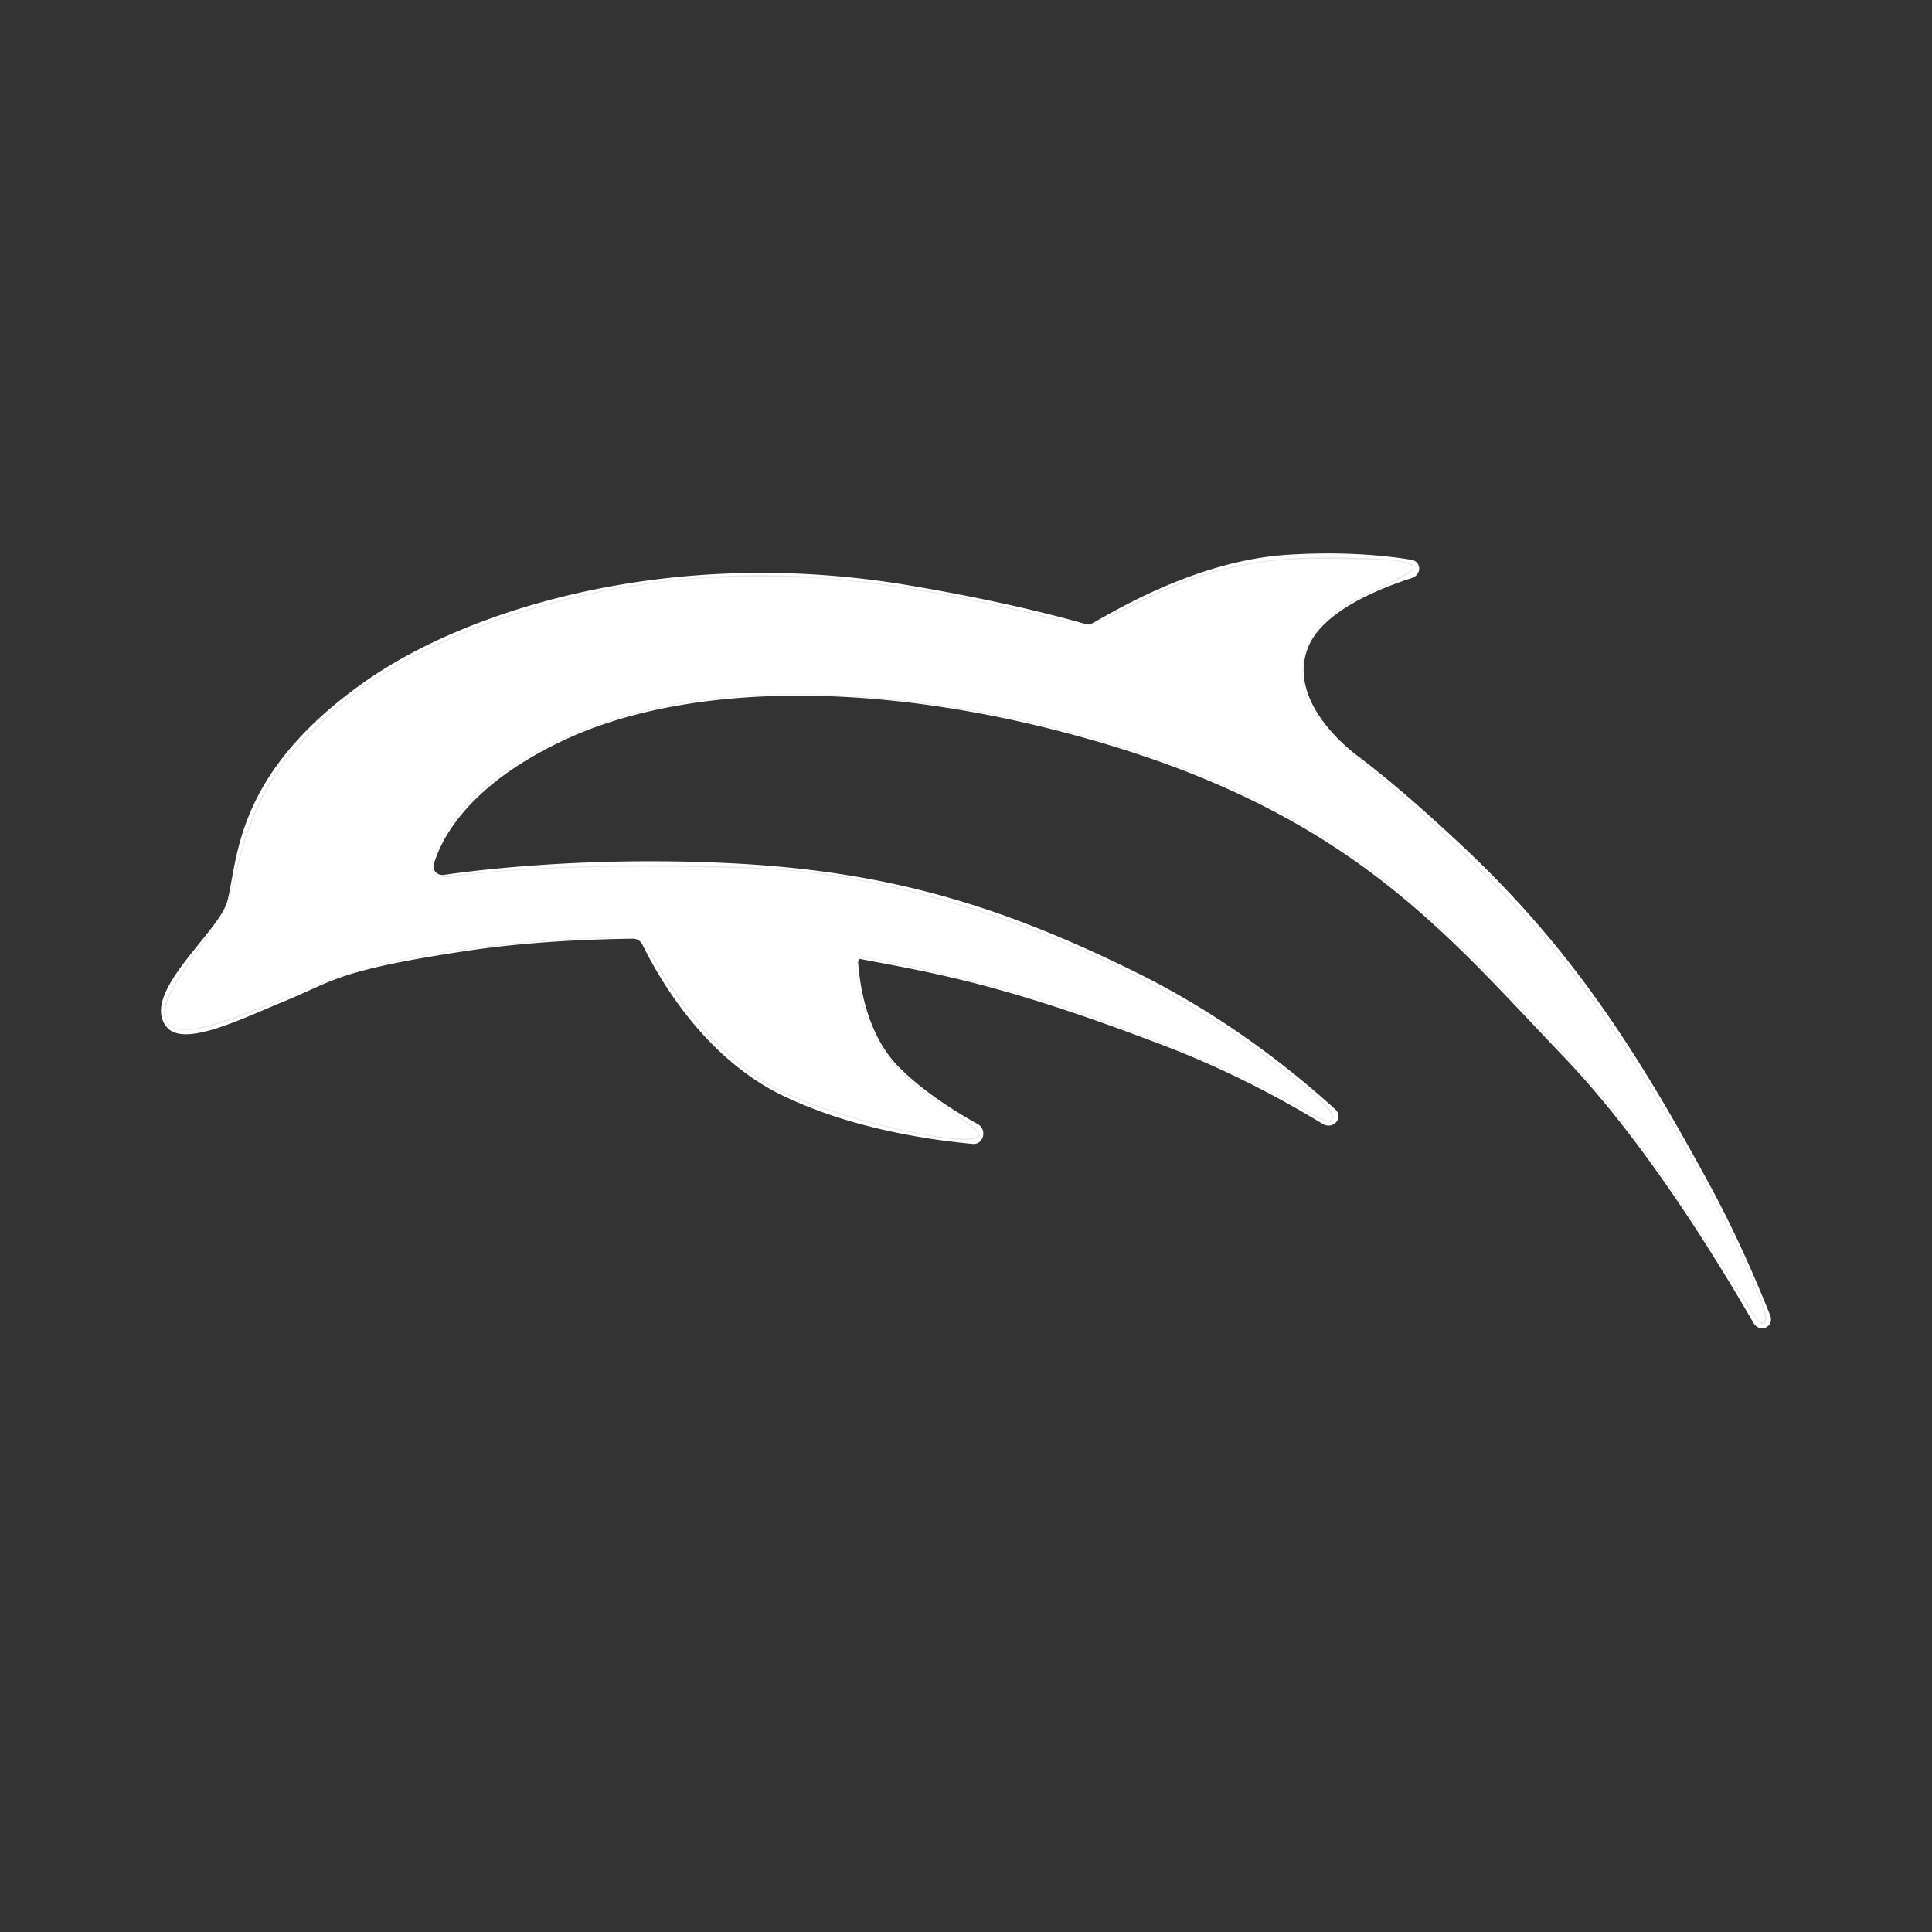 <?xml version="1.0" encoding="UTF-8" standalone="no"?>
<!-- Uploaded to: SVG Repo, www.svgrepo.com, Generator: SVG Repo Mixer Tools -->

<svg
   width="800px"
   height="800px"
   viewBox="0 0 192 192"
   fill="none"
   version="1.1"
   id="svg1"
   sodipodi:docname="dolphin.svg"
   inkscape:version="1.4.2 (ebf0e940d0, 2025-05-08)"
   xmlns:inkscape="http://www.inkscape.org/namespaces/inkscape"
   xmlns:sodipodi="http://sodipodi.sourceforge.net/DTD/sodipodi-0.dtd"
   xmlns="http://www.w3.org/2000/svg"
   xmlns:svg="http://www.w3.org/2000/svg">
  <rect x="0" y="0" width="192" height="192" fill="#333333" stroke="none"/>
  <defs
     id="defs1" />
  <sodipodi:namedview
     id="namedview1"
     pagecolor="#ffffff"
     bordercolor="#000000"
     borderopacity="0.25"
     inkscape:showpageshadow="2"
     inkscape:pageopacity="0.0"
     inkscape:pagecheckerboard="0"
     inkscape:deskcolor="#d1d1d1"
     inkscape:zoom="2.2171208"
     inkscape:cx="297.23233"
     inkscape:cy="373.2318"
     inkscape:window-width="1916"
     inkscape:window-height="1034"
     inkscape:window-x="0"
     inkscape:window-y="0"
     inkscape:window-maximized="1"
     inkscape:current-layer="svg1" />
  <path
     fill="#000000"
     d="M169.978 117.882c-7.537-13.914-14.018-23.86-24.817-33.963-3.472-3.249-6.763-6.152-10.187-8.758-.001 0-.001 0 0 0v-.002l-.075-.054a29.742 29.742 0 0 1-.185-.14c-1.272-.983-6.67-5.527-4.751-10.544 1.344-3.518 6.666-5.792 10.335-6.976.993-.32.987-1.646-.042-1.815-2.723-.448-6.901-.845-12.312-.498-8.991.577-17.12 5.567-19.369 6.797a.957.957 0 0 1-.724.075c-5.047-1.428-10.79-2.69-17.478-3.826-23.713-4.026-43.782 2.391-53.853 9.385-13.2 9.167-12.834 17.709-13.922 21.981-.783 3.075-8.746 9.181-6.04 12.509 1.69 2.075 7.309-.743 11.842-2.609 4.766-1.961 5.134-3.028 18.16-4.973 5.718-.854 11.723-1.127 16.341-1.184.399-.005.76.222.936.58 1.99 4.03 6.467 11.393 13.958 15.015 6.51 3.148 14.013 4.345 18.851 4.798 1.112.104 1.492-1.427.516-1.971-2.47-1.376-5.481-3.314-7.786-5.62-3.183-3.185-3.953-8.017-4.12-10.798 0-.015.013-.027.028-.026 7.69 1.463 14.407 2.518 30.472 8.674 6.266 2.401 11.646 5.289 15.686 7.751 1.048.639 2.145-.635 1.236-1.462-4.557-4.148-11.292-9.412-19.796-13.61-13.68-6.75-24.91-10.085-40.472-10.84-13.83-.672-24.701.648-28.282 1.164-.648.094-1.194-.424-1.013-1.054.69-2.397 3.278-7.803 12.944-12.34 11.166-5.241 28.732-6.119 48.893-.972 28.482 7.27 38.197 19.65 50.448 32.444 7.448 7.777 14.321 18.59 18.846 26.431.624 1.083 2.129.42 1.667-.741-1.543-3.88-3.535-8.394-5.935-12.828Z"
     id="path1"
     style="fill:#ffffff;fill-opacity:1" />
  <path
     style="fill:#e6e6e6;stroke-width:1.677"
     d="m 722.516,539.236 c -14.449,-23.877 -40.762,-62.359 -53.244,-77.868 -15.151,-18.824 -52.592,-58.229 -75.242,-79.191 -42.365,-39.206 -90.658,-63.764 -159.722,-81.223 -45.609,-11.53 -100.215,-16.173 -138.17,-11.748 -55.38,6.456 -99.225,29.83 -114.349,60.959 -5.054,10.402 -3.561,13.674 5.666,12.416 40.648,-5.543 123.408,-5.725 157.2,-0.346 66.717,10.621 137.388,41.246 187.841,81.4 17.754,14.13 21.299,17.916 18.962,20.253 -1.223,1.223 -4.297,0.192 -10.128,-3.396 -24.903,-15.323 -78.876,-37.409 -121.16,-49.58 -18.886,-5.436 -57.86,-14.268 -62.962,-14.268 -3.158,0 -3.211,6.363 -0.15,17.861 5.183,19.466 14.761,31.118 38.378,46.686 5.616,3.702 10.262,7.486 10.323,8.409 0.543,8.135 -64.58,-6.84 -87.074,-20.022 -16.797,-9.844 -33.575,-27.62 -45.84,-48.567 l -7.754,-13.243 -25.207,1.043 c -26.908,1.113 -64.051,5.991 -84.925,11.153 -7.017,1.735 -24.54,8.146 -38.941,14.246 -35.692,15.119 -48.091,16.248 -48.091,4.377 0,-4.98 7.152,-17.222 18.126,-31.025 6.237,-7.846 7.877,-11.725 12,-28.4 7.225,-29.214 16.978,-45.048 40.248,-65.342 43.712,-38.123 124.733,-60.366 199.617,-54.802 31.729,2.357 55.966,6.626 105.1,18.51 8.446,2.043 8.864,1.962 19.287,-3.732 31.587,-17.255 54.671,-23.239 88.641,-22.978 38.828,0.298 43.09,2.802 21.067,12.376 -21.801,9.477 -31.084,18.709 -32.381,32.201 -1.48,15.401 4.514,23.818 34.76,48.809 25.499,21.07 59.818,55.822 75.711,76.666 27.969,36.682 60.823,93.195 77.775,133.78 3.495,8.367 4.258,11.874 2.883,13.249 -1.375,1.375 -3.557,-0.918 -8.243,-8.663 z"
     id="path2"
     transform="scale(0.24)" />
  <path
     style="fill:#ffffff;stroke-width:0.569;fill-opacity:1;stroke-dasharray:none"
     d="m 727.346,545.813 c -0.766,-1.017 -5.183,-7.866 -9.814,-15.221 -13.927,-22.115 -34.815,-52.517 -45.549,-66.298 -17.613,-22.612 -65.234,-72.104 -87.917,-91.371 -39.903,-33.893 -86.434,-56.36 -149.425,-72.147 -52.9,-13.258 -112.137,-17.007 -153.27,-9.7 -43.169,7.668 -78.703,26.576 -94.974,50.536 -3.096,4.559 -7.365,13.534 -7.478,15.72 -0.201,3.886 -0.031,4.299 2.141,5.207 1.908,0.797 2.815,0.794 9.531,-0.032 23.114,-2.845 52.224,-3.994 90.496,-3.573 43.922,0.483 58.484,1.843 86.528,8.08 37.639,8.37 78.878,23.988 112.621,42.651 21.327,11.795 37.577,22.669 56.046,37.502 12.885,10.349 17.406,15.536 14.508,16.648 -1.422,0.546 -3.123,-0.154 -9.956,-4.096 -26.706,-15.407 -73.885,-34.978 -112.395,-46.623 -18.762,-5.673 -51.551,-13.605 -66.206,-16.015 -5.719,-0.94 -5.934,-0.938 -6.686,0.09 -2.498,3.416 0.775,19.791 6.113,30.585 5.949,12.03 13.876,20.154 31.518,32.301 4.068,2.801 8.549,6.116 9.957,7.366 2.468,2.191 2.521,2.304 1.456,3.133 -4.708,3.667 -42.535,-3.852 -68.598,-13.635 -9.447,-3.546 -14.733,-6.075 -20.359,-9.743 -17.339,-11.302 -31.635,-27.546 -45.954,-52.215 -2.155,-3.713 -4.3,-6.897 -4.765,-7.076 -1.198,-0.46 -31.684,0.863 -43.736,1.897 -19.934,1.711 -40.546,4.576 -57.418,7.981 -11.171,2.254 -23.523,6.291 -40.857,13.351 -38.529,15.693 -49.106,18.155 -53.355,12.423 -3.599,-4.856 0.875,-14.772 15.237,-33.775 6.237,-8.252 9.064,-13.749 11.264,-21.906 0.802,-2.973 2.395,-8.862 3.54,-13.087 4.824,-17.801 11.357,-31.049 21.046,-42.675 4.576,-5.491 16.264,-16.831 22.467,-21.8 28.724,-23.007 72.96,-40.549 120.628,-47.837 19.728,-3.016 26.54,-3.48 50.925,-3.471 17.861,0.007 24.842,0.228 32.433,1.029 28.272,2.982 49.354,6.776 85.065,15.31 8.356,1.997 15.884,3.484 17.75,3.508 3.053,0.038 4.025,-0.359 16.785,-6.865 20.576,-10.491 33.077,-15.071 49.392,-18.095 12.05,-2.234 20.743,-2.746 41.18,-2.425 18.66,0.293 24.098,0.809 26.789,2.541 l 1.395,0.898 -2.11,1.824 c -1.16,1.003 -5.885,3.568 -10.499,5.699 -14.264,6.589 -19.485,9.822 -25.175,15.592 -6.139,6.224 -8.896,13.733 -8.372,22.798 0.523,9.057 3.756,14.774 14.326,25.337 3.767,3.765 11.714,10.933 17.66,15.93 13.381,11.246 14.364,12.122 28.734,25.618 11.628,10.92 30.992,30.962 39.831,41.224 25.618,29.742 61.989,88.909 82.896,134.853 7.511,16.506 9.699,23.898 7.072,23.898 -0.589,0 -1.697,-0.832 -2.464,-1.849 z"
     id="path3"
     transform="scale(0.24)" />
</svg>
